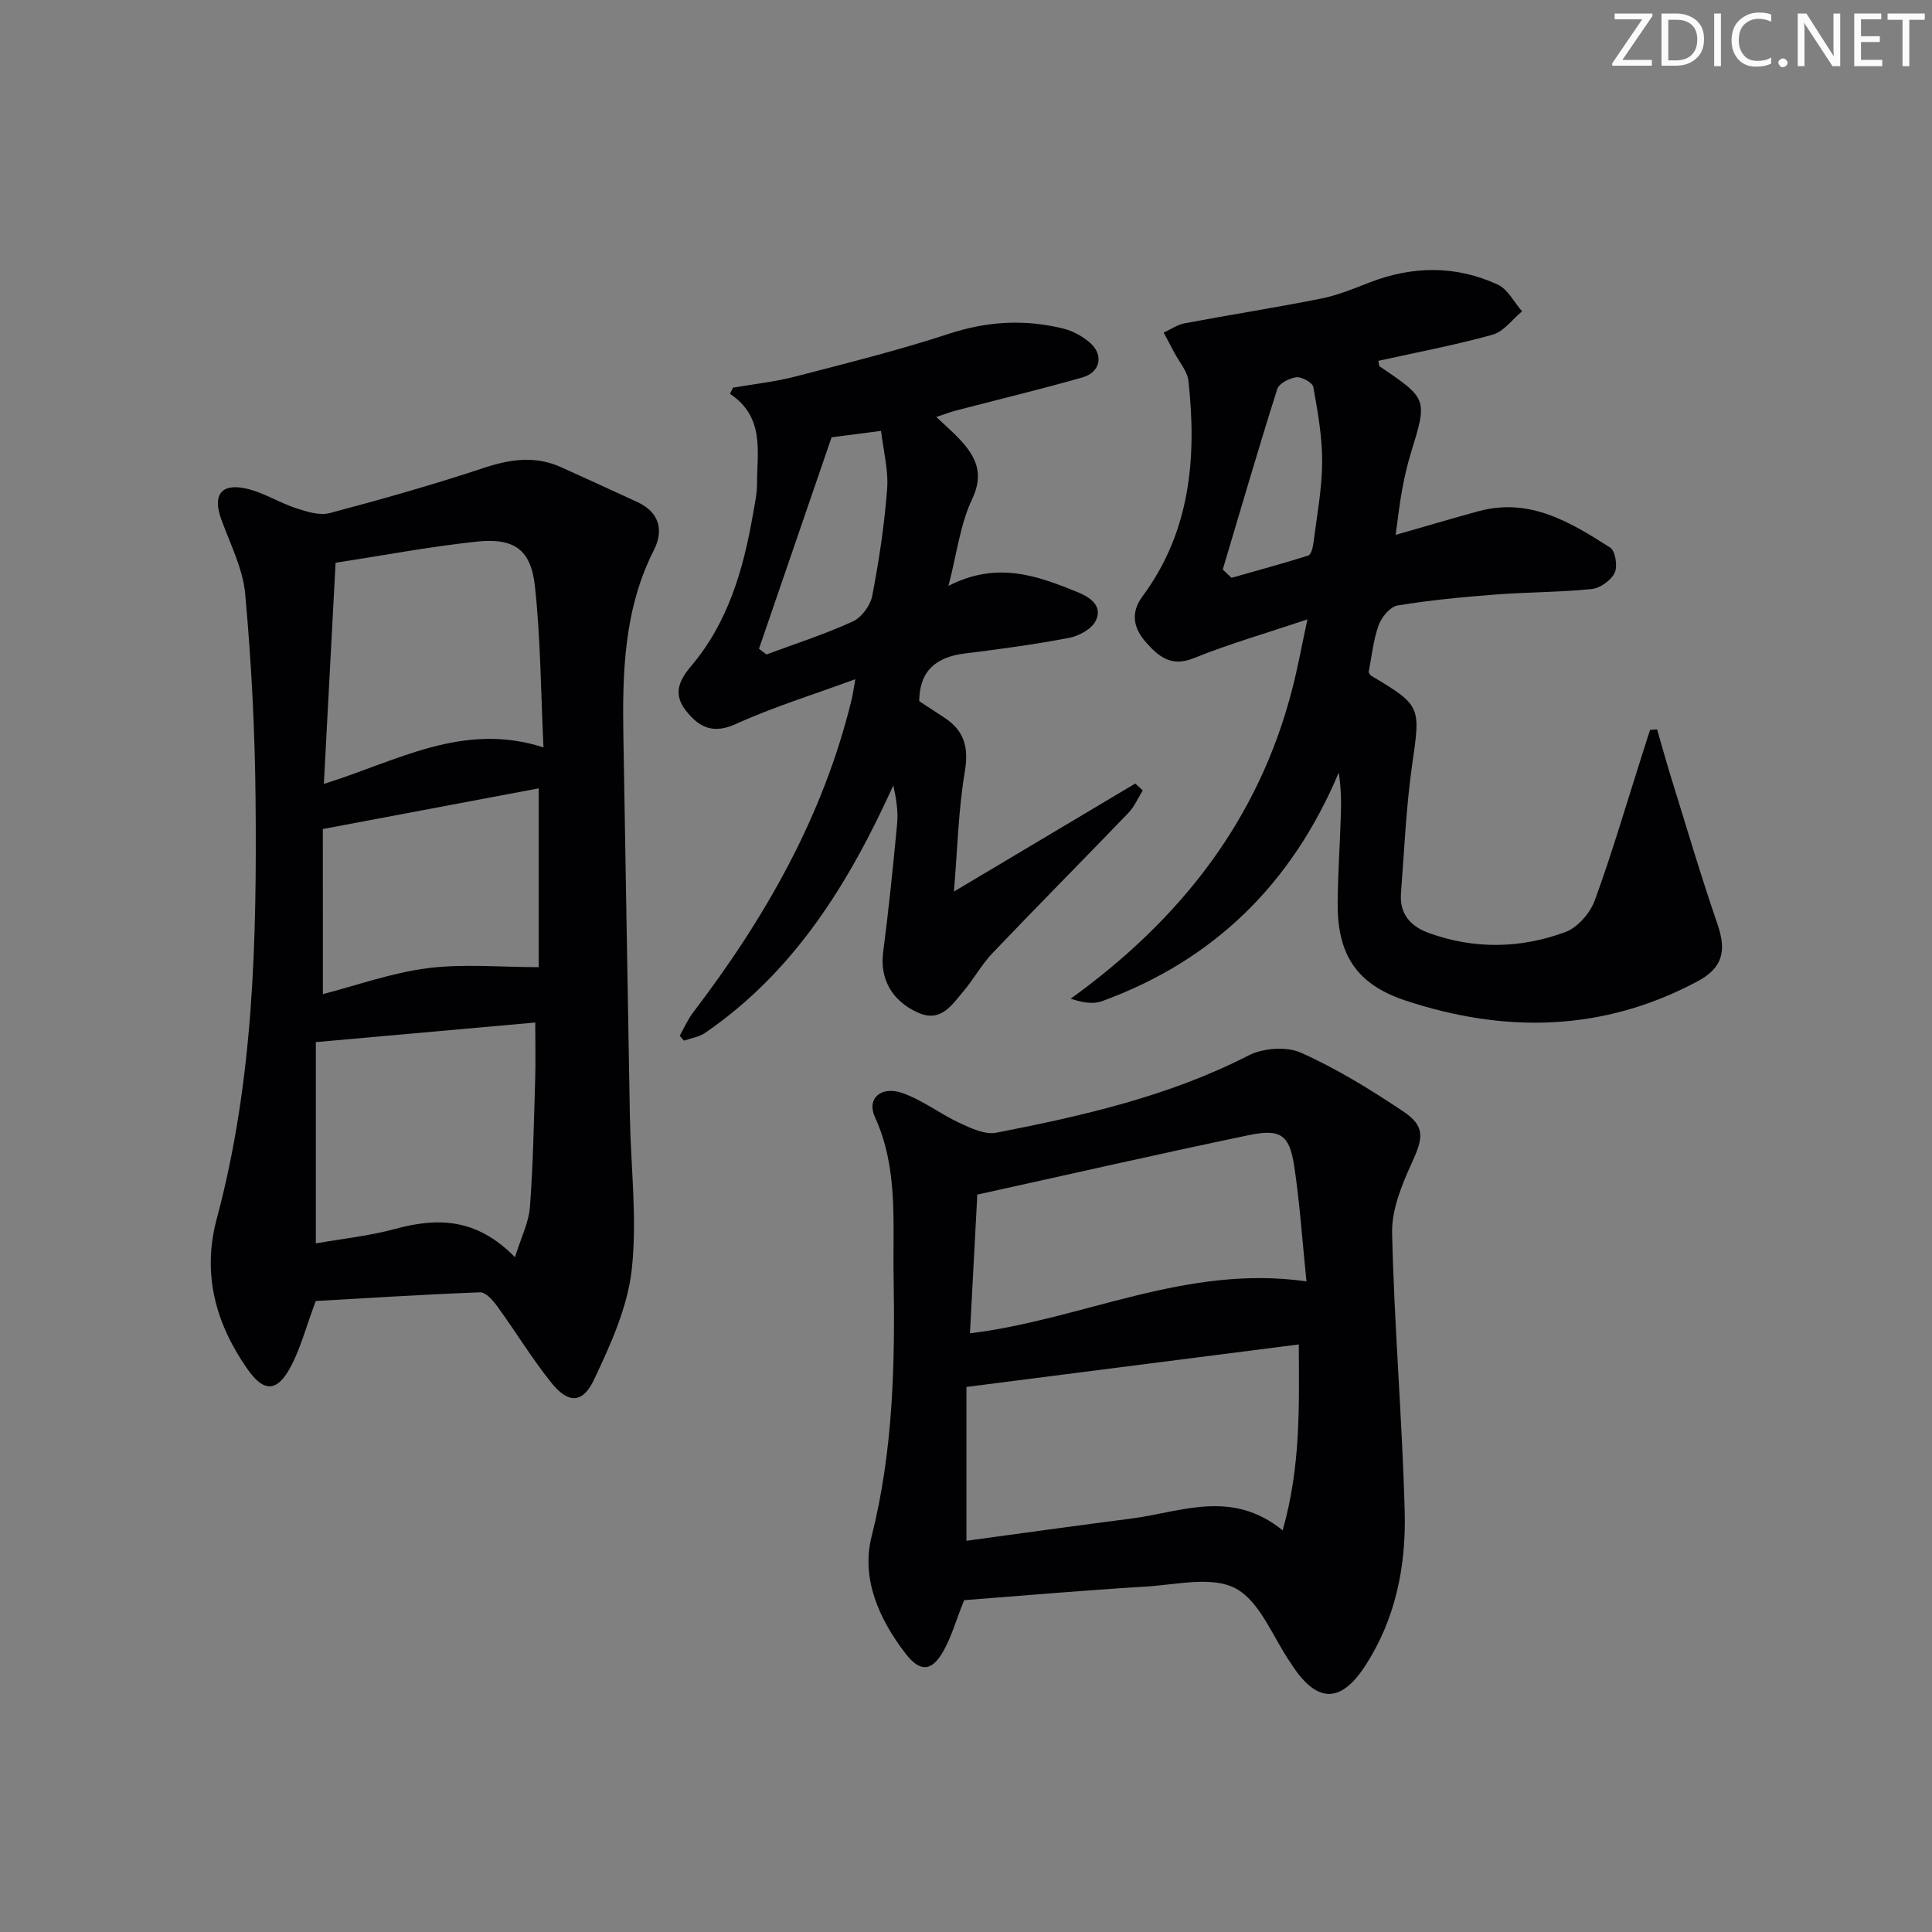 <svg enable-background="new 0 0 400 400" viewBox="0 0 400 400" xmlns="http://www.w3.org/2000/svg"><rect x="0" y="0" width="400" height="400" fill="#808080" stroke="none"/><g fill="#fafbfa"><path d="m342.2 3.2-6.3 9.2h6.1v1.2h-8.2v-.5l6.2-9.1h-5.7v-1.2h7.8v.4z"/><path d="m344 13.7v-10.9h3.1c1.6 0 3 .5 4.1 1.4 1.1 1 1.6 2.2 1.6 3.9s-.5 3-1.6 4-2.5 1.5-4.2 1.5h-3zm1.4-9.6v8.4h1.6c1.4 0 2.5-.4 3.2-1.1.8-.8 1.2-1.8 1.2-3.2s-.4-2.4-1.2-3.1-1.8-1-3.1-1z"/><path d="m356.3 2.8v10.9h-1.4v-10.9z"/><path d="m366.6 13.2c-.8.4-1.8.6-3 .6-1.6 0-2.8-.5-3.7-1.5s-1.4-2.3-1.4-3.9c0-1.7.5-3.2 1.6-4.2s2.4-1.6 4-1.6c1 0 1.9.1 2.6.4v1.5c-.8-.4-1.6-.6-2.6-.6-1.2 0-2.2.4-3 1.2s-1.1 1.9-1.1 3.3c0 1.3.4 2.3 1.1 3.1s1.6 1.1 2.8 1.1c1.1 0 2-.2 2.8-.7v1.3z"/><path d="m368.2 13c0-.3.1-.5.3-.6.2-.2.4-.3.6-.3.3 0 .5.1.7.3s.3.4.3.6-.1.5-.3.6c-.2.2-.4.3-.7.3s-.5-.1-.6-.3c-.2-.2-.3-.4-.3-.6z"/><path d="m381.1 13.7h-1.7l-5.5-8.4c-.2-.2-.3-.5-.4-.7 0 .2.1.8.1 1.5v7.6h-1.4v-10.9h1.8l5.3 8.3c.3.4.4.6.4.8 0-.3-.1-.8-.1-1.6v-7.5h1.4v10.9z"/><path d="m389.7 13.7h-5.8v-10.9h5.6v1.2h-4.2v3.5h3.9v1.2h-3.9v3.7h4.4z"/><path d="m398.4 4.1h-3.1v9.6h-1.4v-9.6h-3.1v-1.3h7.7v1.3z"/></g><path d="m65.37 269.36c-2.06 5.52-3.17 9.9-5.26 13.76-2.78 5.15-5.52 5.13-8.87.35-6.6-9.43-9.43-19.71-6.37-31.12 7.67-28.56 8.31-57.8 8.04-87.06-.13-14.11-.87-28.24-2.14-42.29-.48-5.3-3.14-10.43-4.99-15.57-1.73-4.79-.11-7.35 4.9-6.34 3.66.73 7 2.94 10.6 4.12 2.22.73 4.88 1.57 6.98 1.02 10.72-2.84 21.4-5.87 31.92-9.36 5.47-1.81 10.62-2.55 15.95-.16 5.29 2.37 10.55 4.81 15.82 7.23 4.6 2.11 5.49 5.89 3.44 9.93-6.27 12.35-6.55 25.57-6.32 38.92.46 26.12.87 52.25 1.34 78.37.19 10.59 1.55 21.31.38 31.74-.88 7.8-4.38 15.52-7.81 22.75-2.37 5-5.35 4.97-8.84.62-4.04-5.04-7.41-10.62-11.22-15.86-.88-1.21-2.38-2.89-3.54-2.85-11.72.45-23.42 1.2-34.01 1.8zm41.25-9.07c1.28-4.13 2.85-7.18 3.09-10.34.67-8.78.82-17.6 1.09-26.41.12-3.77.02-7.54.02-11.84-15.32 1.37-30.14 2.69-45.43 4.06v41.67c5.45-.96 11.09-1.54 16.48-3.01 8.77-2.38 16.82-2.23 24.75 5.87zm-37.14-143.78c-.81 15.31-1.6 30.27-2.43 45.79 15.08-4.67 28.75-12.96 45.47-7.56-.55-11.55-.59-22.52-1.77-33.37-.82-7.58-4.29-10.04-11.98-9.24-9.69 1.02-19.3 2.85-29.29 4.38zm-2.63 89.31c6.99-1.8 14.24-4.42 21.7-5.37 7.39-.94 14.99-.21 22.98-.21 0-11.33 0-23.91 0-37.02-14.71 2.77-29.31 5.52-44.69 8.42.01 11.25.01 22.66.01 34.18z" fill="#010104"/><path d="m199.61 331.3c-1.72 4.32-2.63 7.55-4.21 10.4-2.44 4.4-4.87 4.63-7.96.6-5.44-7.1-9.19-15.47-6.99-24.17 4.5-17.84 4.87-35.83 4.56-53.97-.19-11.1.99-22.28-3.88-32.92-1.73-3.78 1.26-6.49 5.7-4.94 4.15 1.44 7.79 4.32 11.83 6.19 2.37 1.1 5.27 2.48 7.6 2.03 17.94-3.5 35.72-7.54 52.22-15.99 3.02-1.55 7.89-1.92 10.89-.57 7.37 3.3 14.36 7.6 21.1 12.11 4.67 3.12 4.21 5.49 1.84 10.68-2.08 4.56-4.2 9.71-4.09 14.55.44 19.27 2.1 38.51 2.61 57.78.29 11.22-1.92 22.24-8.22 31.87-5.13 7.85-10.03 7.61-15.18-.32-.09-.14-.17-.29-.27-.42-3.67-5.31-6.27-12.63-11.33-15.34-4.89-2.62-12.35-.76-18.65-.38-12.73.76-25.44 1.88-37.57 2.81zm.48-12.3c11.27-1.53 22.7-3.13 34.14-4.6 10.28-1.33 20.72-6.17 31.33 2.44 3.79-13.32 3.39-25.86 3.34-38.49-23.17 2.96-45.64 5.84-68.81 8.8zm70.4-53.7c-.89-8.67-1.39-16.26-2.52-23.76-.99-6.59-2.79-7.9-9.47-6.51-18.57 3.87-37.07 8.1-56.16 12.3-.48 9.09-.99 18.8-1.52 28.72 23.43-2.86 44.71-14.33 69.67-10.75z" fill="#010104"/><path d="m270.69 128.23c-8.87 2.98-16.36 5.13-23.54 8.04-4.68 1.9-7.3-.36-9.9-3.3-2.57-2.91-3.24-6.09-.71-9.5 9.93-13.42 11.26-28.73 9.51-44.61-.23-2.05-1.92-3.93-2.94-5.89-.72-1.37-1.46-2.74-2.18-4.11 1.44-.66 2.82-1.63 4.33-1.92 9.44-1.78 18.93-3.26 28.35-5.14 3.39-.68 6.66-2.04 9.9-3.3 8.94-3.47 17.89-3.59 26.58.42 2.09.96 3.38 3.65 5.04 5.54-2.02 1.67-3.81 4.2-6.12 4.84-7.77 2.16-15.73 3.66-23.65 5.41.15.62.13 1.04.3 1.16 9.93 6.72 9.9 6.71 6.43 17.98-.78 2.53-1.35 5.14-1.83 7.74-.51 2.74-.8 5.52-1.31 9.15 6.12-1.75 11.61-3.38 17.13-4.89 10.56-2.9 19.03 2.24 27.29 7.52 1.08.69 1.58 3.88.93 5.23-.76 1.56-3 3.17-4.75 3.35-6.6.68-13.28.63-19.91 1.14-6.79.52-13.58 1.16-20.29 2.27-1.53.25-3.32 2.42-3.92 4.09-1.11 3.08-1.42 6.45-2.08 9.74.15.21.29.56.55.72 10.39 6.19 10.2 6.39 8.48 18.36-1.26 8.82-1.64 17.76-2.32 26.66-.33 4.27 1.95 6.87 5.82 8.26 9.44 3.39 18.99 3.2 28.24-.23 2.53-.94 5.1-3.92 6.06-6.54 3.59-9.81 6.51-19.85 9.69-29.81.58-1.83 1.16-3.66 1.75-5.49.49-.04.97-.07 1.46-.11.97 3.33 1.89 6.67 2.91 9.98 3.14 10.1 6.12 20.25 9.56 30.24 1.96 5.67 1.16 9.15-4.18 11.99-19.51 10.4-39.81 10.73-60.35 3.94-10.28-3.39-14.18-9.66-14.07-20.33.06-6.15.48-12.29.67-18.44.09-2.72.01-5.45-.45-8.43-9.64 22.91-25.78 38.86-49.03 47.33-1.77.64-3.88.34-6.47-.52 22.8-16.44 38.98-37.1 45.91-64.26 1.07-4.11 1.83-8.32 3.11-14.28zm-17.53-10.32c.6.57 1.21 1.15 1.81 1.72 5.31-1.51 10.63-2.95 15.89-4.61.57-.18.94-1.59 1.05-2.47.71-5.6 1.79-11.2 1.83-16.81.04-5.21-.91-10.45-1.83-15.6-.16-.91-2.36-2.15-3.49-2.03-1.44.16-3.61 1.27-3.98 2.44-3.93 12.4-7.56 24.89-11.28 37.36z" fill="#010104"/><path d="m193.85 86.33c2.01 1.91 3.53 3.2 4.87 4.65 3.33 3.59 5.08 7.05 2.53 12.41-2.43 5.1-3.1 11.03-4.88 17.91 10.1-5.19 18.46-2.08 26.79 1.32 2.66 1.09 5.17 2.89 3.7 5.91-.83 1.7-3.46 3.14-5.5 3.53-7.15 1.37-14.39 2.34-21.62 3.24-5.88.73-9.37 3.52-9.43 9.87 1.68 1.09 3.46 2.25 5.23 3.42 4.09 2.7 5.07 6.13 4.22 11.14-1.34 7.93-1.52 16.05-2.26 24.86 13.18-7.85 25.36-15.11 37.55-22.37.52.47 1.04.95 1.55 1.42-.98 1.56-1.72 3.35-2.97 4.65-9.34 9.72-18.85 19.29-28.15 29.05-2.28 2.39-3.89 5.4-6.04 7.93-2.43 2.85-4.66 6.53-9.44 4.36-5.44-2.47-7.85-7.09-7.16-12.42 1.15-8.87 2.07-17.76 2.9-26.67.24-2.57-.18-5.2-.79-7.93-9.16 20.18-20.41 38.53-39 51.26-1.23.84-2.88 1.07-4.34 1.58-.29-.33-.59-.67-.88-1 .9-1.6 1.63-3.32 2.73-4.77 14.95-19.6 26.99-40.66 32.86-64.85.26-1.07.4-2.16.77-4.21-8.76 3.22-16.96 5.74-24.72 9.27-4.76 2.16-7.62.7-10.32-2.71-2.65-3.34-1.65-6.1 1.02-9.25 7.66-9.02 10.84-20.02 12.82-31.43.37-2.13.85-4.28.85-6.41 0-6.63 1.62-13.73-5.6-18.55.21-.43.42-.85.62-1.28 4.26-.74 8.6-1.19 12.77-2.27 10.73-2.78 21.5-5.46 32.02-8.91 7.89-2.58 15.61-3.01 23.52-1.07 2.02.49 4.08 1.61 5.64 2.99 2.86 2.53 2.09 6.1-1.63 7.15-8.76 2.49-17.63 4.62-26.44 6.92-1.09.31-2.16.73-3.79 1.26zm-36.71 47.99c.52.39 1.03.78 1.55 1.18 5.97-2.22 12.07-4.18 17.85-6.82 1.83-.83 3.67-3.32 4.05-5.33 1.4-7.3 2.52-14.69 3.08-22.1.3-3.91-.78-7.93-1.26-12.04-3.9.51-6.51.84-10.24 1.33-4.9 14.31-9.96 29.04-15.03 43.78z" fill="#010104"/></svg>